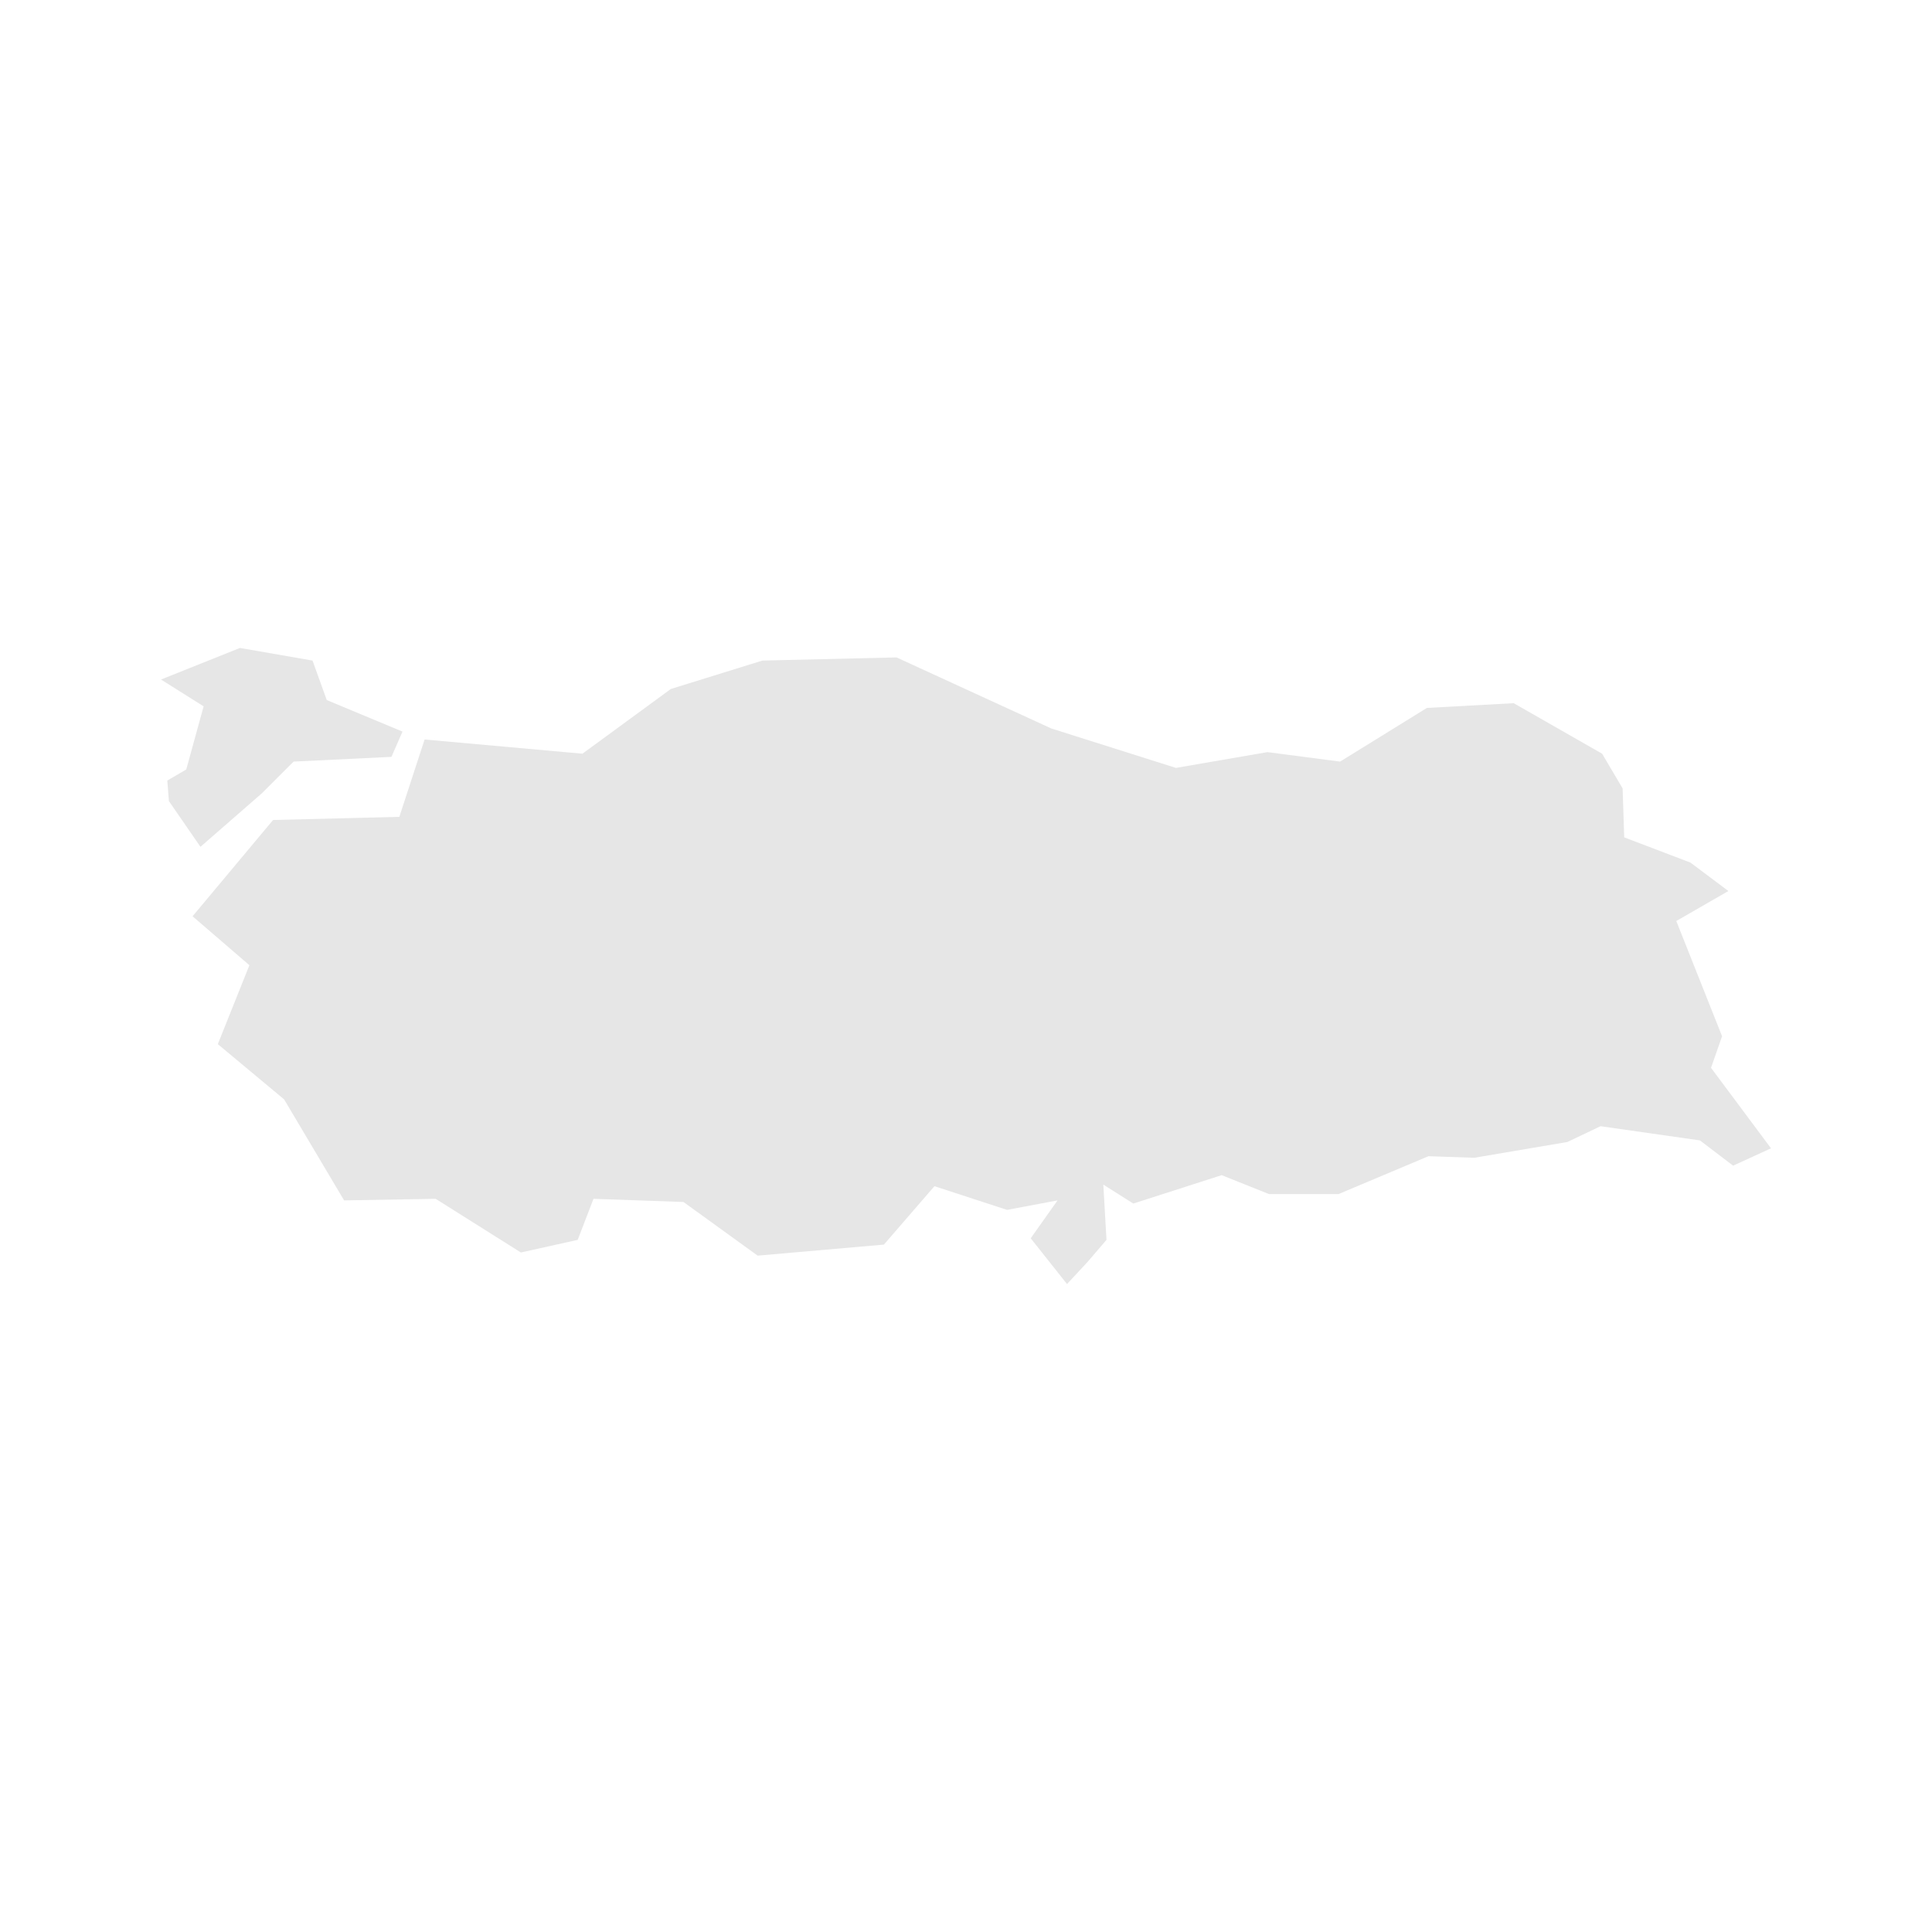 <svg width="40" height="40" xmlns="http://www.w3.org/2000/svg" fill="#e6e6e6"  
    viewBox="1111.3 221.3 122.4 60.7" preserveAspectRatio="xMidYMid meet">
        <path class="Turkey" d="M 1201.7 235.3 1207.2 235 1212.8 238.2 1214.1 240.4 1214.2 243.5 1218.4 245.1 1220.8 246.9 1217.5 248.8 1220.4 256.1 1219.7 258.1 1223.5 263.2 1221.1 264.3 1219 262.7 1212.7 261.8 1210.6 262.8 1204.7 263.8 1201.8 263.7 1196.1 266.1 1191.7 266.1 1188.7 264.9 1183.1 266.7 1181.2 265.5 1181.4 269 1180.2 270.4 1178.9 271.8 1176.6 268.9 1178.3 266.5 1175.1 267.1 1170.5 265.6 1167.3 269.3 1159.3 270 1154.6 266.6 1148.9 266.4 1147.9 269 1144.3 269.8 1138.9 266.4 1133.1 266.5 1129.3 260.1 1125.1 256.6 1127.1 251.6 1123.5 248.5 1128.6 242.4 1136.6 242.2 1138.2 237.3 1148.2 238.2 1153.8 234.1 1159.6 232.3 1168.1 232.1 1177.9 236.6 1185.8 239.1 1191.6 238.1 1196.2 238.7 1201.7 235.3 Z" id="TR">
</path><path class="Turkey" d="M 1121.9 239.9 1123.1 239.2 1124.2 235.2 1121.5 233.5 1126.5 231.5 1131.1 232.3 1132 234.8 1136.8 236.8 1136.1 238.4 1129.9 238.7 1127.9 240.7 1124 244.1 1122 241.2 1121.9 239.9 Z" id="TR">
</path>
    </svg>
